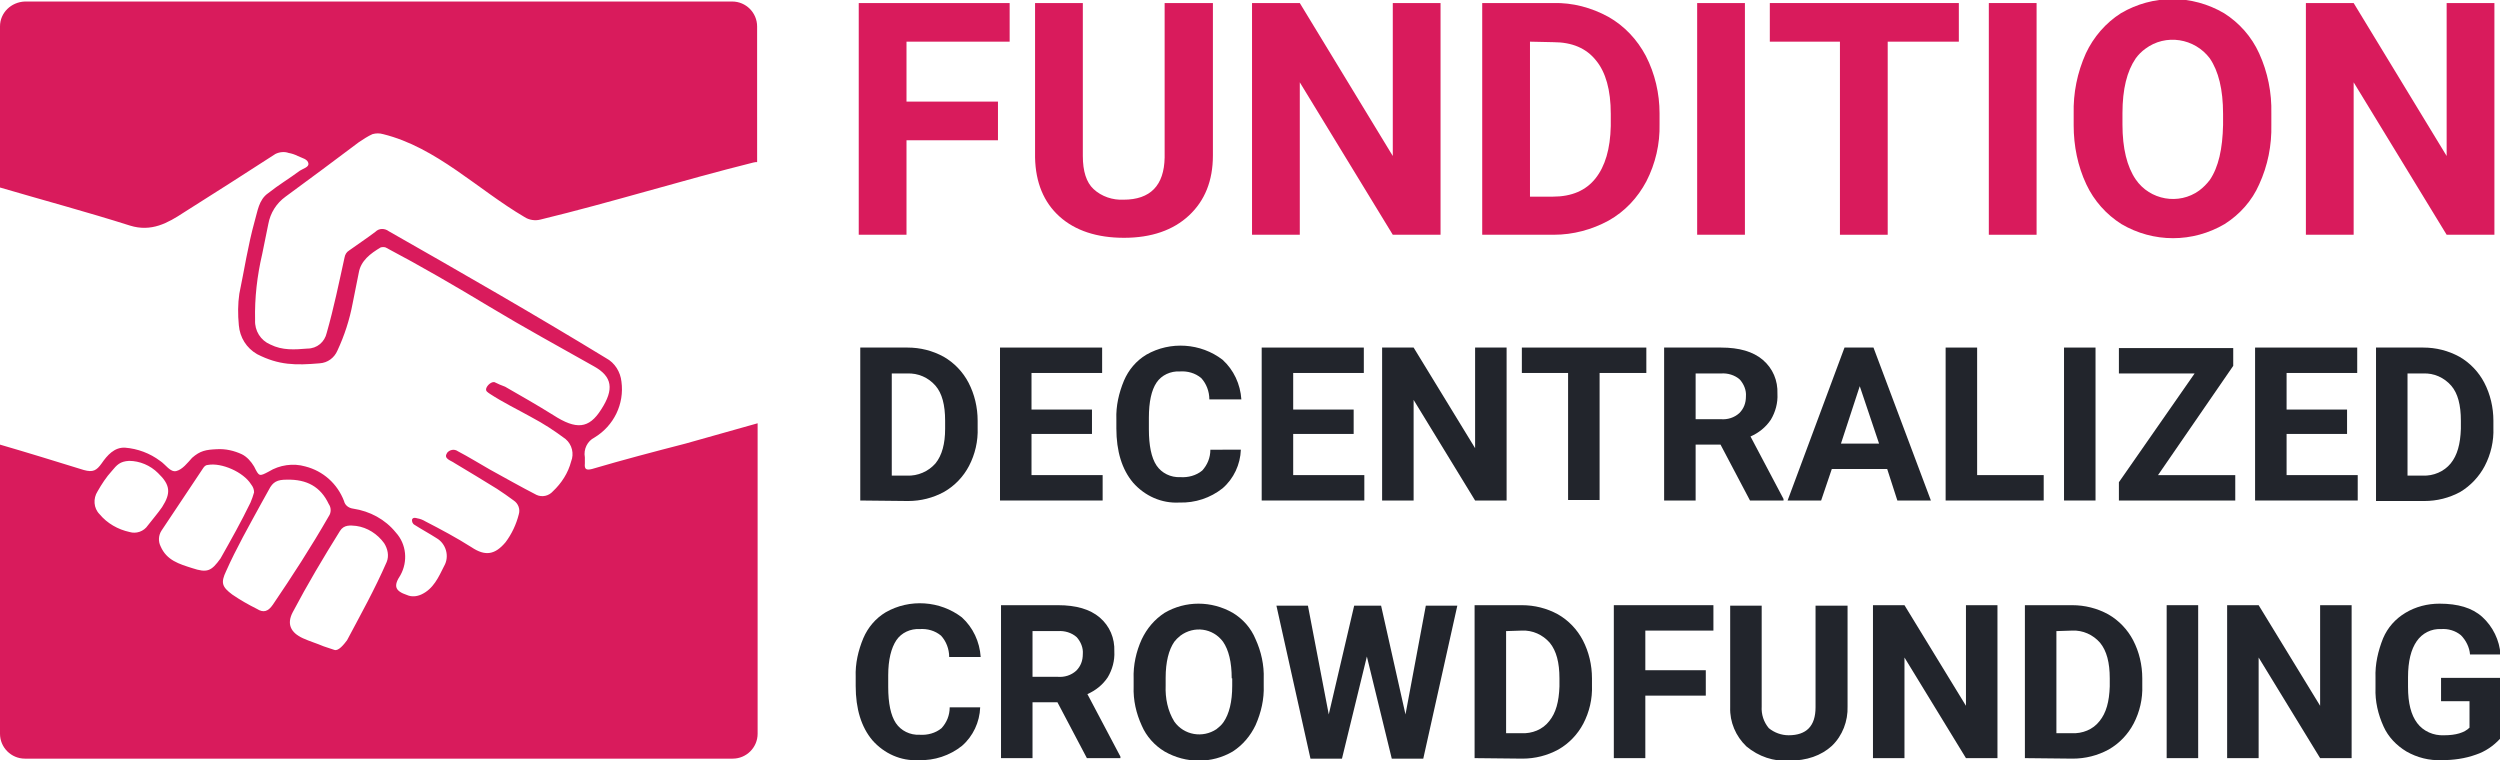 <?xml version="1.0" encoding="utf-8"?>
<!-- Generator: Adobe Illustrator 22.1.0, SVG Export Plug-In . SVG Version: 6.00 Build 0)  -->
<svg version="1.1" id="Calque_1" xmlns="http://www.w3.org/2000/svg" xmlns:xlink="http://www.w3.org/1999/xlink" x="0px" y="0px"
	 viewBox="0 0 492 149.6" style="enable-background:new 0 0 492 149.6;" xml:space="preserve">
<style type="text/css">
	.st0{fill:#D91B5C;}
	.st1{fill:#22252C;}
</style>
<title>fundition</title>
<path class="st0" d="M116.5,92.3c-1.2,0.3-1.5,0-1.4-1.1V90c-0.3-1.6,0.5-3.2,1.9-3.9c3.8-2.3,5.9-6.6,5.3-11
	c-0.2-1.9-1.3-3.7-3-4.6c-14.1-8.6-28.4-16.8-42.8-25c-0.8-0.6-1.9-0.6-2.6,0.1c-1.7,1.3-3.4,2.4-5.2,3.7c-0.5,0.3-0.8,0.8-0.9,1.4
	c-1.1,5-2.1,9.9-3.5,14.8c-0.4,1.8-1.9,3.1-3.8,3.1c-2.5,0.2-4.9,0.4-7.3-0.8c-1.9-0.8-3.1-2.7-3-4.8c-0.1-4.4,0.4-8.7,1.4-13
	c0.4-2,0.8-3.9,1.2-5.9c0.4-2.2,1.6-4.1,3.4-5.4c4.8-3.5,9.6-7.1,14.4-10.7c0.9-0.6,1.8-1.2,2.7-1.6c0.7-0.2,1.4-0.2,2.1,0
	c10.5,2.6,18.6,10.9,27.8,16.3c0.9,0.6,2.1,0.8,3.2,0.5c14-3.4,27.8-7.7,41.8-11.2c0.3-0.1,0.6-0.1,0.8-0.1V5.2
	c0-2.7-2.2-4.9-4.9-4.9H4.9C2.2,0.4,0,2.5,0,5.2v31.7c8.5,2.5,17.1,4.8,25.6,7.5c4.2,1.3,7.4-0.5,10.6-2.6c6-3.8,12-7.6,18-11.5
	c0.8-0.4,1.8-0.5,2.6-0.2c0.6,0.1,1.2,0.3,1.8,0.6c0.8,0.4,2,0.6,2.1,1.5c0.1,0.7-1.1,1-1.7,1.4c-2,1.5-4.2,2.8-6.2,4.4
	c-1.9,1.3-2.1,3.6-2.7,5.6c-1.3,4.7-2,9.4-3,14.2c-0.3,2-0.3,4.1-0.1,6.2c0.2,2.4,1.5,4.5,3.6,5.7c4.3,2.2,7.6,2.2,12.3,1.8
	c1.6-0.1,2.9-1.1,3.5-2.5c1.4-3,2.4-6.1,3-9.3c0.4-2,0.8-4,1.2-6c0.4-2.4,2.3-3.8,4.3-5c0.3-0.1,0.7-0.1,1,0
	c7,3.7,13.7,7.6,20.5,11.7s13.6,7.8,20.5,11.7c3.6,2,4,4.5,1.4,8.5c-2.4,3.8-4.9,4-9.4,1.1c-3.2-2-6.2-3.7-9.5-5.6
	c-0.8-0.3-1.3-0.5-2.1-0.9c-0.6-0.1-1.4,0.6-1.6,1.2c-0.2,0.6,0.3,0.8,0.7,1.1c2.6,1.7,5.3,3,8,4.5c2.8,1.5,4.6,2.7,6.9,4.4
	c1.3,1.1,1.7,2.9,1.1,4.4c-0.6,2.3-1.9,4.3-3.6,5.9c-0.8,0.9-2.1,1.2-3.2,0.7c-3.3-1.7-6.1-3.3-9.2-5c-2.1-1.2-4.2-2.5-6.3-3.6
	c-0.7-0.5-1.6-0.3-2.1,0.3l-0.1,0.2c-0.6,1,1,1.4,1.5,1.8c3,1.8,5.5,3.3,8.4,5.1c1.1,0.7,2.2,1.5,3.3,2.3c0.9,0.6,1.3,1.7,1,2.7
	c-0.5,2-1.4,3.9-2.6,5.5c-2.1,2.5-4,2.8-6.7,1c-3-1.9-6-3.5-9.1-5.1c-0.5-0.3-1-0.5-1.6-0.6c-0.3-0.1-0.8-0.2-1,0.2
	c-0.1,0.4,0.1,0.9,0.5,1.1c1.4,0.9,2.9,1.7,4.3,2.6c1.9,1.1,2.6,3.6,1.5,5.5c-1.1,2.2-2.1,4.5-4.5,5.6c-0.9,0.4-1.9,0.5-2.8,0.1
	c-2.4-0.8-2.7-1.8-1.3-3.9c1.5-2.7,1.2-6.1-0.9-8.4c-2.1-2.6-5.1-4.2-8.4-4.7c-0.8-0.1-1.6-0.6-1.8-1.5c-1.3-3.4-4.1-5.9-7.6-6.8
	c-2.4-0.7-5.1-0.3-7.2,1c-1.9,1-1.9,1-2.9-1c-0.6-1-1.4-1.9-2.4-2.4c-1.5-0.7-3.2-1.1-4.9-1c-2.2,0.1-3.3,0.3-4.9,1.7
	c-0.9,1-1.9,2.3-3.1,2.6s-2.1-1.3-3.2-2c-2-1.5-4.4-2.4-6.9-2.6c-2.1-0.1-3.5,1.5-4.6,3.1c-1,1.4-1.7,1.8-3.5,1.3
	C11,90.8,5.5,89.1,0,87.5v56.9c0,2.7,2.2,4.9,4.9,4.9h139.3c2.7,0,4.9-2.2,4.9-4.9V83.3c-4.7,1.3-9.5,2.7-14.2,4
	C128.7,88.9,122.6,90.5,116.5,92.3z M25.5,104.7c-2.3-0.5-4.4-1.7-5.9-3.5c-1.2-1.2-1.3-3.1-0.4-4.5c0.8-1.4,1.7-2.8,2.8-4
	c1-1.2,1.6-1.9,3.4-2c2.1,0,4.2,0.9,5.7,2.4c2.4,2.3,2.6,3.9,0.8,6.7c-0.9,1.3-1.8,2.3-2.8,3.6C28.3,104.6,26.8,105.1,25.5,104.7
	L25.5,104.7z M37.8,111.8c-2.5-0.8-5-1.5-6.2-4.3c-0.5-1-0.4-2.2,0.2-3.1L40,92.1c0.2-0.3,0.5-0.6,0.9-0.6c2.7-0.5,7,1.4,8.5,3.8
	c0.4,0.5,0.6,1,0.6,1.6c-0.2,0.7-0.4,1.3-0.7,2c-1.9,3.9-3.7,7.1-5.9,11C41.6,112.4,40.8,112.8,37.8,111.8z M50.5,119.8
	c-1.6-0.8-3.2-1.7-4.8-2.8c-2-1.5-2.3-2.3-1.2-4.6c2-4.5,4.5-8.9,6.9-13.3c0.5-0.9,1-1.8,1.5-2.7c0.8-1.6,1.7-2,3.5-2
	c4-0.1,6.7,1.4,8.3,4.8c0.5,0.7,0.5,1.7,0,2.4c-3.5,6.1-7.2,11.8-11,17.4C52.8,120.3,51.9,120.7,50.5,119.8z M76.1,110.6
	c-2.4,5.5-5.1,10.3-7.8,15.4c-0.6,0.8-1.7,2.2-2.5,1.9l-2.1-0.7c-1.4-0.6-2.8-1-4.1-1.6c-2.4-1.1-3.2-2.8-2-5.1
	c2.9-5.5,6-10.7,9.3-16c0.8-1.3,2.1-1.1,3.2-1c2.2,0.3,4.2,1.6,5.5,3.4C76.3,108,76.6,109.4,76.1,110.6L76.1,110.6z"/>
<g>
	<g>
		<path class="st1" d="M169.3,98.5V68.4h9.3c2.5,0,4.9,0.6,7.1,1.8c2.1,1.2,3.8,3,4.9,5.1c1.2,2.3,1.8,4.9,1.8,7.5v1.4
			c0.1,2.6-0.5,5.2-1.7,7.5c-1.1,2.1-2.8,3.9-4.9,5.1c-2.2,1.2-4.6,1.8-7.1,1.8L169.3,98.5z M175.5,73.5v20.1h3
			c2.1,0.1,4.2-0.8,5.6-2.4c1.3-1.6,1.9-3.9,1.9-6.8v-1.6c0-3.1-0.6-5.4-1.9-6.9c-1.4-1.6-3.4-2.5-5.6-2.4L175.5,73.5z"/>
		<path class="st1" d="M214.9,85.4H203v8.1h14v5h-20.2V68.4h20.1v5H203v7.2h11.9V85.4z"/>
		<path class="st1" d="M244.2,88.5c-0.1,2.9-1.4,5.7-3.6,7.6c-2.4,1.9-5.4,2.9-8.5,2.8c-3.5,0.2-6.8-1.3-9.1-3.9
			c-2.2-2.6-3.3-6.2-3.3-10.7v-1.8c-0.1-2.6,0.5-5.2,1.5-7.6c0.9-2.1,2.4-3.9,4.4-5.1c4.7-2.7,10.7-2.3,15,1c2.2,2,3.5,4.8,3.7,7.8
			H238c0-1.6-0.6-3.1-1.6-4.2c-1.2-1-2.7-1.4-4.2-1.3c-1.8-0.1-3.6,0.7-4.6,2.2c-1,1.5-1.5,3.8-1.5,6.9v2.3c0,3.2,0.5,5.6,1.5,7.1
			c1,1.5,2.8,2.4,4.7,2.3c1.5,0.1,3.1-0.3,4.3-1.3c1-1.1,1.6-2.5,1.6-4.1H244.2z"/>
		<path class="st1" d="M266.4,85.4h-11.9v8.1h14v5h-20.2V68.4h20.1v5h-13.9v7.2h11.9L266.4,85.4z"/>
	</g>
	<g>
		<path class="st1" d="M296.5,98.5h-6.2l-12.1-19.8v19.8h-6.2V68.4h6.2l12.1,19.8V68.4h6.2V98.5z"/>
	</g>
	<g>
		<path class="st1" d="M324,73.4h-9.2v25h-6.2v-25h-9.1v-5H324V73.4z"/>
		<path class="st1" d="M338.6,87.5h-4.9v11h-6.2V68.4h11.2c3.6,0,6.3,0.8,8.2,2.4c2,1.7,3,4.1,2.9,6.7c0.1,1.8-0.4,3.6-1.3,5.1
			c-1,1.5-2.4,2.6-4,3.3l6.5,12.3v0.3h-6.6L338.6,87.5z M333.7,82.5h5c1.3,0.1,2.6-0.3,3.6-1.2c0.9-0.9,1.3-2,1.3-3.3
			c0.1-1.2-0.4-2.4-1.2-3.3c-1-0.9-2.4-1.3-3.7-1.2h-5L333.7,82.5z"/>
		<path class="st1" d="M371.4,92.3h-10.9l-2.1,6.2h-6.6l11.2-30.1h5.7l11.3,30.1h-6.6L371.4,92.3z M362.3,87.3h7.5L366,76
			L362.3,87.3z"/>
		<path class="st1" d="M389.1,93.5h13.1v5h-19.3V68.4h6.2L389.1,93.5z"/>
		<path class="st1" d="M412.4,98.5h-6.2V68.4h6.2V98.5z"/>
		<path class="st1" d="M424.7,93.5h15.2v5H417v-3.6l14.9-21.4H417v-5h22.5V72L424.7,93.5z"/>
		<path class="st1" d="M461.9,85.4H450v8.1h14v5h-20.2V68.4h20.1v5H450v7.2h11.9L461.9,85.4z"/>
		<path class="st1" d="M467.6,98.5V68.4h9.3c2.5,0,4.9,0.6,7.1,1.8c2.1,1.2,3.8,3,4.9,5.1c1.2,2.3,1.8,4.9,1.8,7.5v1.4
			c0.1,2.6-0.5,5.2-1.7,7.5c-1.1,2.1-2.8,3.9-4.8,5.1c-2.2,1.2-4.6,1.8-7.1,1.8H467.6z M473.8,73.5v20.1h3c2.1,0.1,4.2-0.8,5.5-2.4
			c1.3-1.6,1.9-3.8,2-6.8v-1.6c0-3.1-0.6-5.4-1.9-6.9c-1.4-1.6-3.4-2.5-5.5-2.4L473.8,73.5z"/>
	</g>
	<g>
		<path class="st1" d="M192.9,139.2c-0.1,2.9-1.4,5.7-3.6,7.6c-2.4,1.9-5.4,2.9-8.5,2.8c-3.5,0.2-6.8-1.3-9.1-3.9
			c-2.2-2.6-3.3-6.2-3.3-10.7v-1.8c-0.1-2.6,0.5-5.2,1.5-7.6c0.9-2.1,2.4-3.9,4.4-5.1c4.7-2.7,10.7-2.3,15,1c2.2,2,3.5,4.8,3.7,7.8
			h-6.2c0-1.6-0.6-3.1-1.6-4.2c-1.2-1-2.7-1.4-4.2-1.3c-1.8-0.1-3.6,0.7-4.6,2.2c-1,1.5-1.6,3.8-1.6,6.9v2.3c0,3.2,0.5,5.6,1.5,7.1
			c1,1.5,2.8,2.4,4.7,2.3c1.5,0.1,3.1-0.3,4.3-1.3c1-1.1,1.6-2.5,1.6-4.1L192.9,139.2z"/>
		<path class="st1" d="M208.1,138.2h-4.9v11H197v-30.1h11.2c3.6,0,6.3,0.8,8.2,2.4c2,1.7,3,4.1,2.9,6.7c0.1,1.8-0.4,3.6-1.3,5.1
			c-1,1.5-2.4,2.6-4,3.3l6.5,12.3v0.3h-6.6L208.1,138.2z M203.2,133.2h5c1.3,0.1,2.6-0.3,3.6-1.2c0.9-0.9,1.3-2,1.3-3.3
			c0.1-1.2-0.4-2.4-1.2-3.3c-1-0.9-2.4-1.3-3.7-1.2h-5L203.2,133.2z"/>
		<path class="st1" d="M248.7,134.9c0.1,2.7-0.5,5.3-1.6,7.8c-1,2.1-2.5,3.9-4.5,5.2c-4.1,2.4-9.2,2.4-13.4,0c-2-1.2-3.6-3-4.5-5.1
			c-1.1-2.4-1.7-5-1.6-7.7v-1.5c-0.1-2.7,0.5-5.4,1.6-7.8c1-2.1,2.5-3.9,4.5-5.2c4.1-2.4,9.2-2.4,13.4,0c2,1.2,3.6,3,4.5,5.2
			c1.1,2.4,1.7,5.1,1.6,7.8L248.7,134.9z M242.4,133.5c0-3.2-0.6-5.6-1.7-7.2c-2-2.7-5.7-3.2-8.4-1.2c-0.5,0.4-0.9,0.8-1.2,1.2
			c-1.1,1.6-1.7,4-1.7,7.1v1.5c-0.1,2.5,0.4,5,1.7,7.1c1.9,2.7,5.6,3.3,8.3,1.5c0.5-0.4,1-0.8,1.4-1.4c1.1-1.6,1.7-4,1.7-7.1V133.5z
			"/>
		<path class="st1" d="M276.6,140.6l4-21.4h6.2l-6.7,30.1h-6.2l-4.9-20.1l-4.9,20.1h-6.2l-6.7-30.1h6.2l4.1,21.4l5-21.4h5.3
			L276.6,140.6z"/>
		<path class="st1" d="M290.2,149.2v-30.1h9.3c2.5,0,4.9,0.6,7.1,1.8c2.1,1.2,3.8,3,4.9,5.1c1.2,2.3,1.8,4.9,1.8,7.5v1.4
			c0.1,2.6-0.5,5.2-1.7,7.5c-1.1,2.1-2.8,3.9-4.9,5.1c-2.2,1.2-4.6,1.8-7.1,1.8L290.2,149.2z M296.4,124.2v20.1h3
			c2.1,0.1,4.2-0.7,5.5-2.4c1.3-1.6,1.9-3.8,2-6.8v-1.6c0-3.1-0.6-5.4-1.9-7c-1.4-1.6-3.4-2.5-5.5-2.4L296.4,124.2z"/>
		<path class="st1" d="M335.7,136.9h-11.9v12.3h-6.2v-30.1h19.6v5h-13.4v7.8h11.9L335.7,136.9z"/>
		<path class="st1" d="M363.6,119.2V139c0.1,2.9-1,5.8-3.1,7.8c-2.1,1.9-4.9,2.9-8.4,2.9c-3,0.2-6-0.8-8.4-2.8
			c-2.1-2-3.3-4.8-3.2-7.7v-20h6.2V139c-0.1,1.6,0.4,3.1,1.4,4.3c1.1,0.9,2.5,1.4,3.9,1.4c3.5,0,5.3-1.8,5.3-5.5v-20L363.6,119.2z"
			/>
		<path class="st1" d="M393.1,149.2h-6.2l-12.1-19.8v19.8h-6.2v-30.1h6.2l12.1,19.8v-19.8h6.2V149.2z"/>
		<path class="st1" d="M398.5,149.2v-30.1h9.3c2.5,0,4.9,0.6,7.1,1.8c2.1,1.2,3.8,3,4.9,5.1c1.2,2.3,1.8,4.9,1.8,7.5v1.4
			c0.1,2.6-0.5,5.2-1.7,7.5c-1.1,2.1-2.8,3.9-4.9,5.1c-2.2,1.2-4.6,1.8-7.1,1.8L398.5,149.2z M404.7,124.2v20.1h3
			c2.1,0.1,4.2-0.7,5.5-2.4c1.3-1.6,1.9-3.8,2-6.8v-1.6c0-3.1-0.6-5.4-1.9-7c-1.4-1.6-3.4-2.5-5.5-2.4L404.7,124.2z"/>
		<path class="st1" d="M432.6,149.2h-6.2v-30.1h6.2V149.2z"/>
		<path class="st1" d="M462.8,149.2h-6.2l-12.1-19.8v19.8h-6.2v-30.1h6.2l12.1,19.8v-19.8h6.2L462.8,149.2z"/>
		<path class="st1" d="M492,145.4c-1.3,1.4-2.9,2.5-4.7,3.1c-2.2,0.8-4.5,1.1-6.8,1.1c-2.4,0.1-4.8-0.5-6.9-1.7
			c-2-1.2-3.6-2.9-4.5-4.9c-1.1-2.4-1.7-5-1.6-7.6v-2c-0.1-2.7,0.5-5.3,1.5-7.8c0.9-2.1,2.4-3.8,4.4-5c2-1.2,4.3-1.8,6.7-1.8
			c3.6,0,6.4,0.8,8.4,2.6c2.1,1.9,3.4,4.6,3.6,7.4h-6c-0.1-1.4-0.8-2.8-1.8-3.8c-1.1-0.9-2.5-1.3-3.9-1.2c-1.9-0.1-3.7,0.8-4.8,2.4
			c-1.1,1.6-1.7,3.9-1.7,7.1v1.9c0,3.2,0.6,5.5,1.8,7.1c1.2,1.6,3.2,2.5,5.3,2.4c2.3,0,4-0.5,5-1.5v-5.2h-5.6v-4.6H492V145.4z"/>
	</g>
</g>
<g>
	<g>
		<path class="st0" d="M196.4,27.6h-18v18.6H169V0.6h29.7v7.6h-20.3V20h18L196.4,27.6z"/>
		<path class="st0" d="M238.7,0.6v30c0,5-1.6,8.9-4.7,11.8c-3.1,2.9-7.4,4.4-12.8,4.4c-5.3,0-9.6-1.4-12.7-4.2
			c-3.1-2.8-4.7-6.7-4.8-11.6V0.6h9.4v30.1c0,3,0.7,5.2,2.1,6.5c1.6,1.5,3.8,2.2,5.9,2.1c5.3,0,8-2.8,8.1-8.3V0.6H238.7z"/>
		<path class="st0" d="M283.5,46.2h-9.4l-18.3-30v30h-9.4V0.6h9.4l18.3,30.1V0.6h9.4L283.5,46.2z"/>
		<path class="st0" d="M291.7,46.2V0.6h14c3.8-0.1,7.5,0.9,10.8,2.7c3.2,1.8,5.7,4.5,7.4,7.7c1.8,3.5,2.7,7.4,2.7,11.3v2.1
			c0.1,3.9-0.8,7.8-2.6,11.3c-1.7,3.2-4.2,5.9-7.4,7.7c-3.3,1.8-7,2.8-10.8,2.8L291.7,46.2z M301.1,8.2v30.5h4.5
			c3.7,0,6.5-1.2,8.4-3.6c1.9-2.4,2.9-5.8,3-10.3v-2.4c0-4.7-1-8.2-2.9-10.5c-1.9-2.4-4.7-3.6-8.4-3.6L301.1,8.2z"/>
	</g>
	<g>
		<path class="st0" d="M343.4,46.2H334V0.6h9.4L343.4,46.2z"/>
	</g>
	<g>
		<path class="st0" d="M385.5,8.2h-14v38h-9.4v-38h-13.8V0.6h37.2V8.2z"/>
		<path class="st0" d="M400.8,46.2h-9.4V0.6h9.4V46.2z"/>
		<path class="st0" d="M447,24.5c0.1,4.1-0.7,8.1-2.4,11.8c-1.4,3.2-3.8,5.9-6.8,7.8c-6.3,3.7-14,3.7-20.3,0c-3-1.9-5.4-4.6-6.9-7.8
			c-1.7-3.6-2.5-7.6-2.5-11.6v-2.3c-0.1-4.1,0.7-8.1,2.4-11.9c1.5-3.2,3.9-6,6.9-7.9c6.3-3.7,14-3.7,20.3,0c3,1.9,5.4,4.6,6.9,7.9
			c1.7,3.7,2.5,7.8,2.4,11.8V24.5z M437.5,22.4c0-4.8-0.9-8.4-2.6-10.9c-3-4-8.7-4.9-12.7-1.9c-0.7,0.5-1.4,1.2-1.9,1.9
			c-1.7,2.5-2.6,6-2.6,10.8v2.2c0,4.7,0.9,8.3,2.6,10.8c2.8,4.1,8.5,5.1,12.5,2.2c0.8-0.6,1.5-1.3,2.1-2.1c1.7-2.5,2.5-6.1,2.6-10.8
			V22.4z"/>
		<path class="st0" d="M490.9,46.2h-9.4l-18.3-30v30h-9.4V0.6h9.4l18.3,30.1V0.6h9.4V46.2z"/>
	</g>
</g>
</svg>

